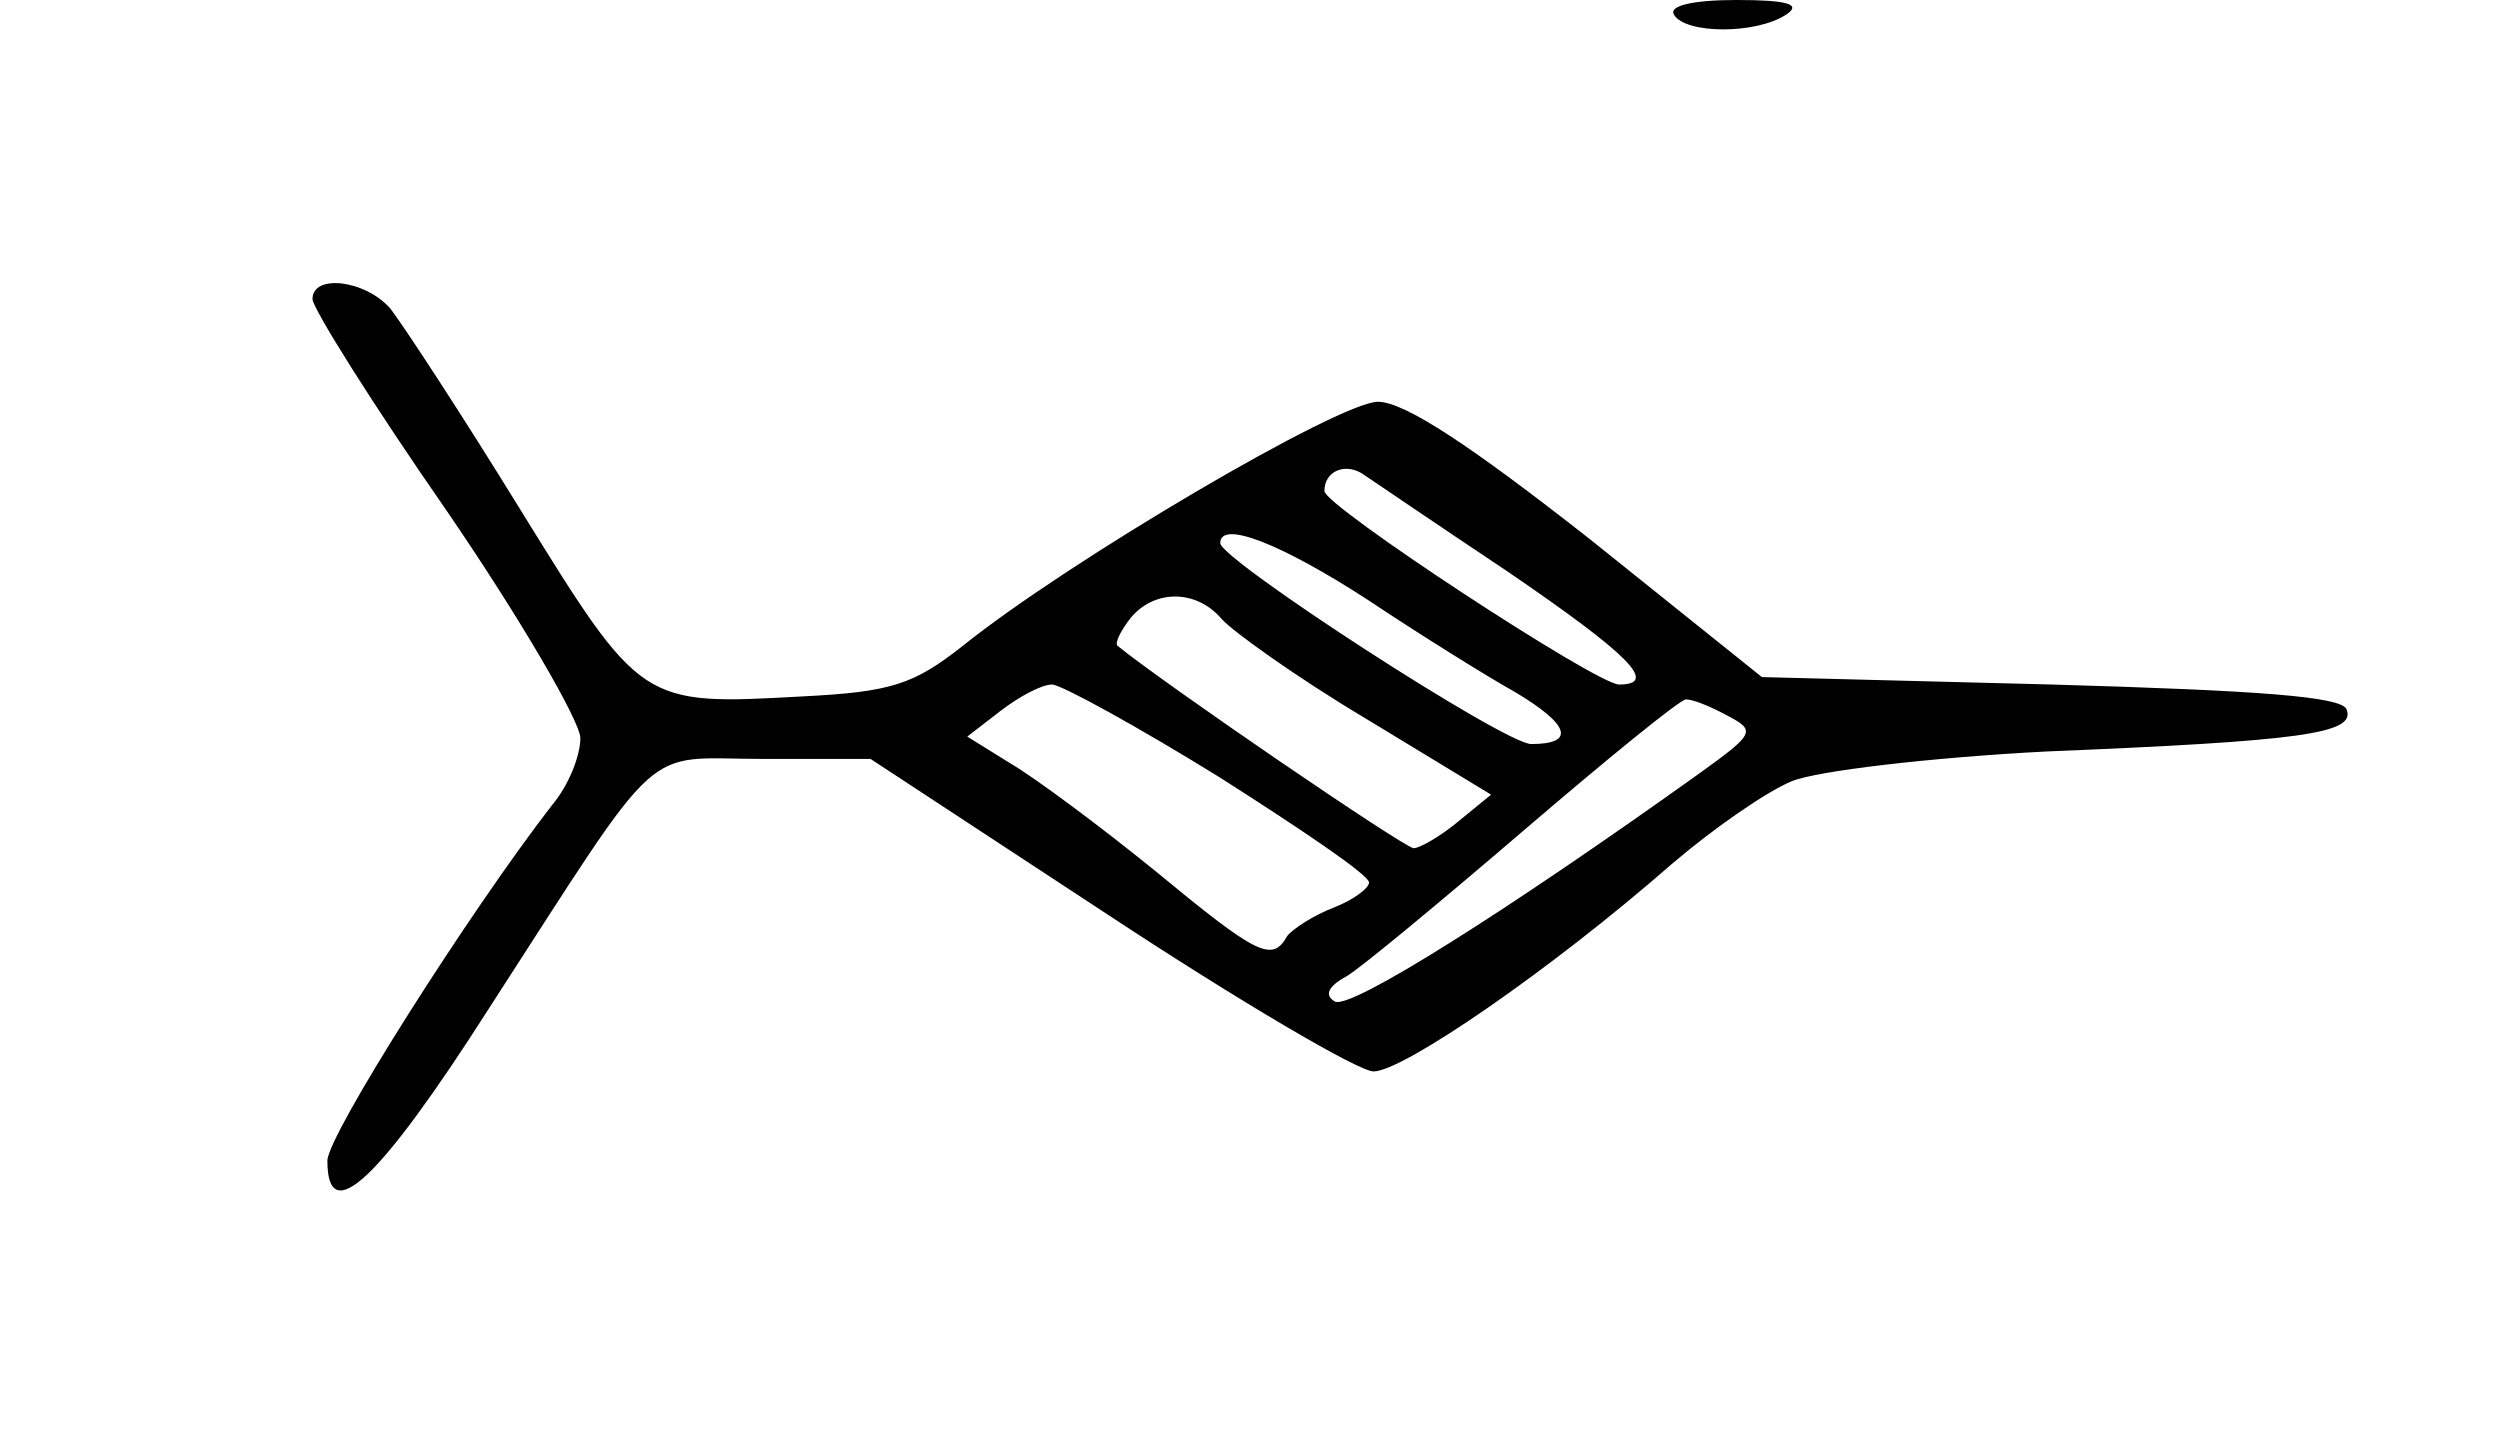 <?xml version="1.0" standalone="no"?>
<!DOCTYPE svg PUBLIC "-//W3C//DTD SVG 20010904//EN"
 "http://www.w3.org/TR/2001/REC-SVG-20010904/DTD/svg10.dtd">
<svg version="1.0" xmlns="http://www.w3.org/2000/svg"
 width="168pt" height="96pt" viewBox="0 0 168 96"
 preserveAspectRatio="xMidYMid meet">
<g transform="translate(0,96) scale(0.1,-0.1)"
fill="#000000" stroke="none">
<path d="M1125 950 c8 -13 55 -13 75 0 11 7 2 10 -33 10 -30 0 -46 -4 -42 -10z"/>
<path d="M210 759 c0 -6 40 -70 90 -142 50 -73 90 -142 90 -153 0 -12 -8 -32
-19 -45 -55 -71 -151 -222 -151 -239 0 -46 35 -13 109 103 119 184 101 167
184 167 l72 0 160 -105 c88 -58 168 -105 178 -105 20 0 120 69 200 139 28 24
64 49 81 56 17 7 94 16 171 20 171 7 208 12 202 28 -2 9 -60 13 -198 17 l-195
5 -116 93 c-79 62 -124 92 -142 92 -26 0 -208 -107 -279 -164 -33 -26 -48 -31
-108 -34 -108 -6 -108 -6 -189 125 -40 65 -80 126 -88 136 -17 19 -52 23 -52
6z m803 -183 c82 -56 102 -76 75 -76 -15 0 -198 120 -198 130 0 13 13 19 25
12 6 -4 50 -34 98 -66z m-94 -19 c36 -24 81 -52 99 -62 37 -22 41 -35 11 -35
-18 0 -209 124 -209 135 0 16 42 -1 99 -38z m-98 -13 c7 -8 50 -39 97 -67 l84
-51 -22 -18 c-12 -10 -26 -18 -30 -18 -6 0 -167 110 -199 136 -2 2 2 10 9 19
16 19 44 19 61 -1z m-2 -106 c55 -35 101 -66 101 -71 0 -4 -11 -12 -24 -17
-13 -5 -27 -14 -31 -19 -10 -18 -20 -13 -89 44 -37 30 -80 62 -97 72 l-29 18
22 17 c13 10 28 18 35 18 6 0 57 -28 112 -62z m342 41 c19 -10 18 -12 -18 -38
-130 -93 -236 -160 -246 -154 -7 4 -5 10 8 17 10 6 63 50 119 98 56 48 105 88
109 88 5 0 17 -5 28 -11z"/>
</g>
</svg>
